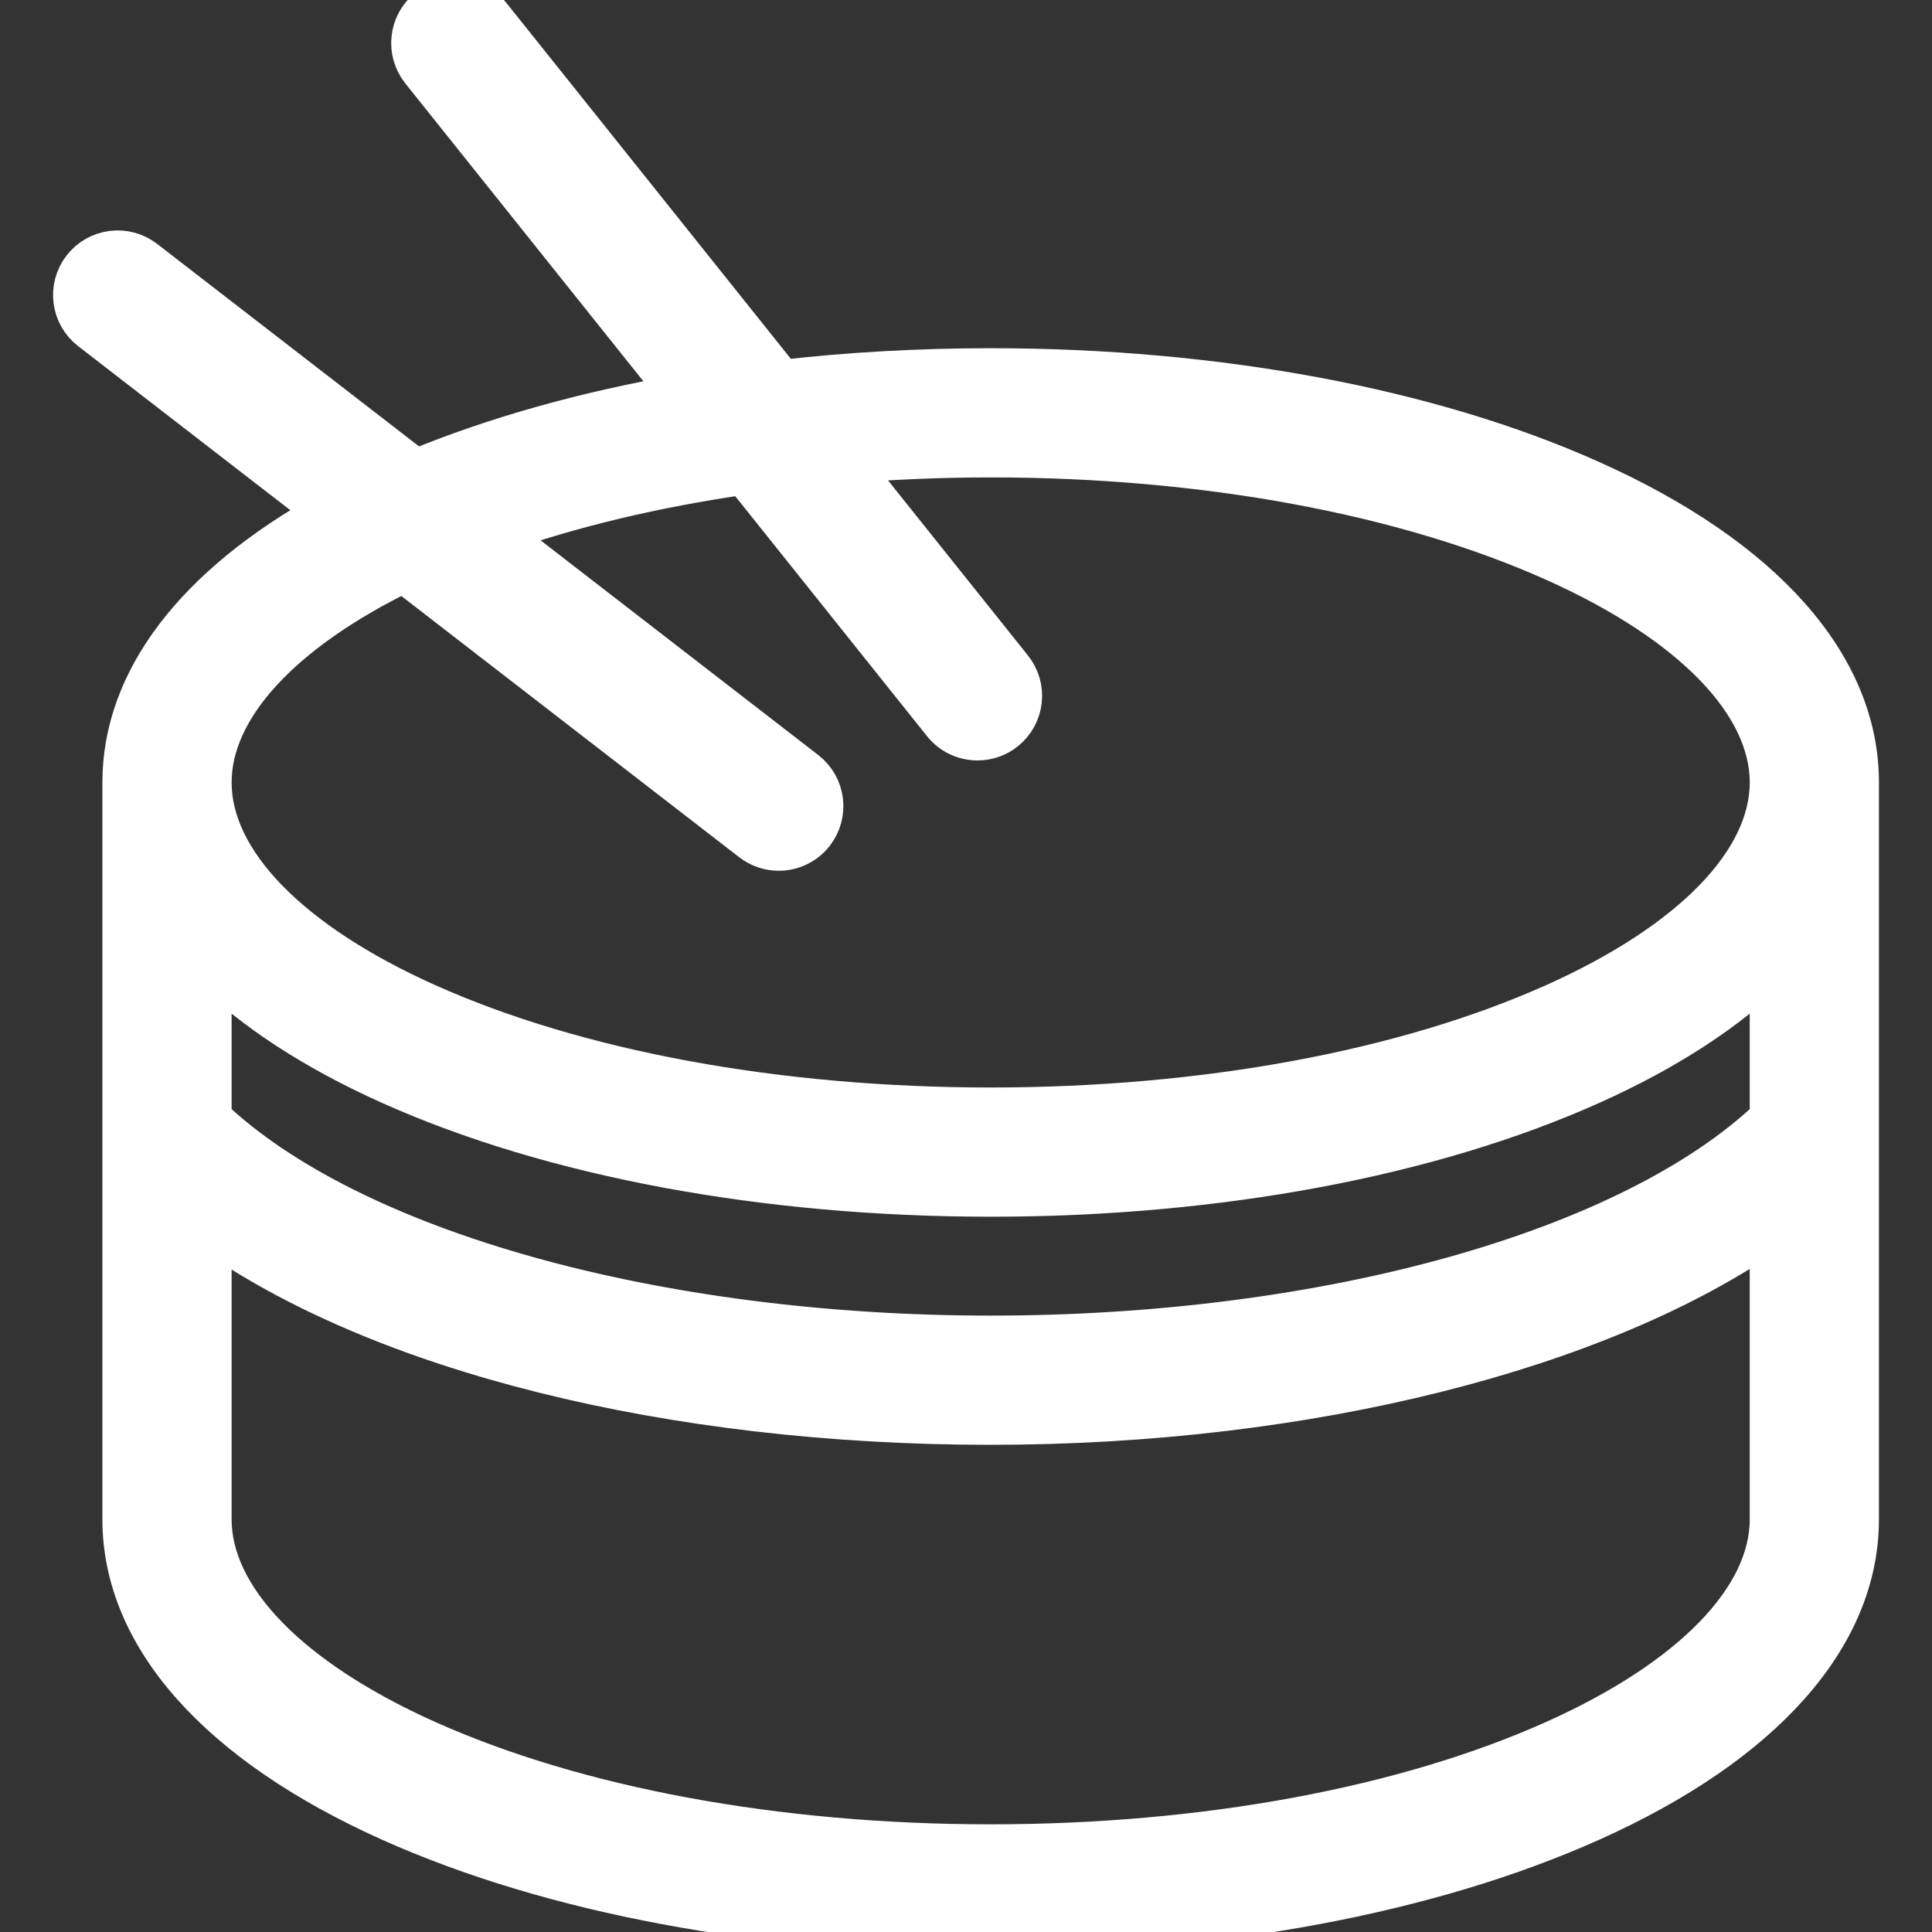 <?xml version="1.0" encoding="iso-8859-1"?>
<!-- Uploaded to: SVG Repo, www.svgrepo.com, Generator: SVG Repo Mixer Tools -->
<!DOCTYPE svg PUBLIC "-//W3C//DTD SVG 1.1//EN" "http://www.w3.org/Graphics/SVG/1.1/DTD/svg11.dtd">
<svg fill="white" height="800px" width="800px" stroke="white" version="1.1" id="Capa_1" xmlns="http://www.w3.org/2000/svg" xmlns:xlink="http://www.w3.org/1999/xlink" 
	 viewBox="0 0 314.001 314.001" xml:space="preserve">
<rect x="0" y="0" width="314.001" height="314.001" fill="#333333" stroke="none"/>
<path stroke-width="7" d="M258.534,78.304c-26.166-11.743-60.801-18.21-97.524-18.21c-11.615,0-23.019,0.651-34.014,1.907L79.547,2.631
	c-2.413-3.021-6.818-3.513-9.838-1.098c-3.021,2.413-3.512,6.818-1.098,9.838l42.328,52.963
	c-15.841,2.785-30.526,6.897-43.37,12.224L23.405,42.413c-3.058-2.364-7.454-1.802-9.819,1.257
	c-2.364,3.059-1.802,7.455,1.257,9.819L53.43,83.322c-21.562,11.97-33.288,27.294-33.288,43.848v119.753
	c0,18.969,15.393,36.323,43.343,48.867c26.166,11.743,60.801,18.211,97.524,18.211s71.358-6.468,97.525-18.211
	c27.95-12.544,43.343-29.898,43.343-48.867V127.17C301.878,108.201,286.485,90.847,258.534,78.304z M65.632,92.756l56.658,43.803
	c1.275,0.985,2.781,1.462,4.276,1.462c2.093,0,4.164-0.934,5.543-2.719c2.364-3.059,1.802-7.455-1.257-9.819L80.529,86.576
	c12.156-4.318,25.824-7.579,40.449-9.683l32.424,40.571c1.382,1.73,3.418,2.63,5.473,2.63c1.532,0,3.075-0.501,4.365-1.532
	c3.02-2.413,3.512-6.818,1.098-9.838l-26.91-33.672c7.698-0.625,15.578-0.959,23.582-0.959c34.791,0,67.39,6.031,91.793,16.982
	c22.291,10.004,35.075,23.159,35.075,36.094c0,12.936-12.784,26.092-35.075,36.096c-24.402,10.951-57.002,16.982-91.793,16.982
	s-67.391-6.031-91.793-16.982c-22.29-10.004-35.074-23.16-35.074-36.096C34.142,114.946,45.565,102.527,65.632,92.756z
	 M252.802,283.018c-24.403,10.952-57.003,16.983-91.793,16.983c-34.791,0-67.39-6.031-91.793-16.983
	c-22.29-10.004-35.074-23.16-35.074-36.095v-47.098c27.79,19.648,74.68,31.495,126.867,31.495c51.492,0,99.1-12.106,126.868-31.563
	v47.165C287.878,259.857,275.093,273.014,252.802,283.018z M287.878,181.795c-22.721,21.627-72.142,35.525-126.868,35.525
	c-54.561,0-104.133-13.92-126.867-35.527v-24.821c7.193,7.104,17.053,13.551,29.343,19.066c26.165,11.743,60.801,18.21,97.524,18.21
	s71.358-6.467,97.524-18.21c12.291-5.516,22.15-11.963,29.344-19.066V181.795z"/>
</svg>